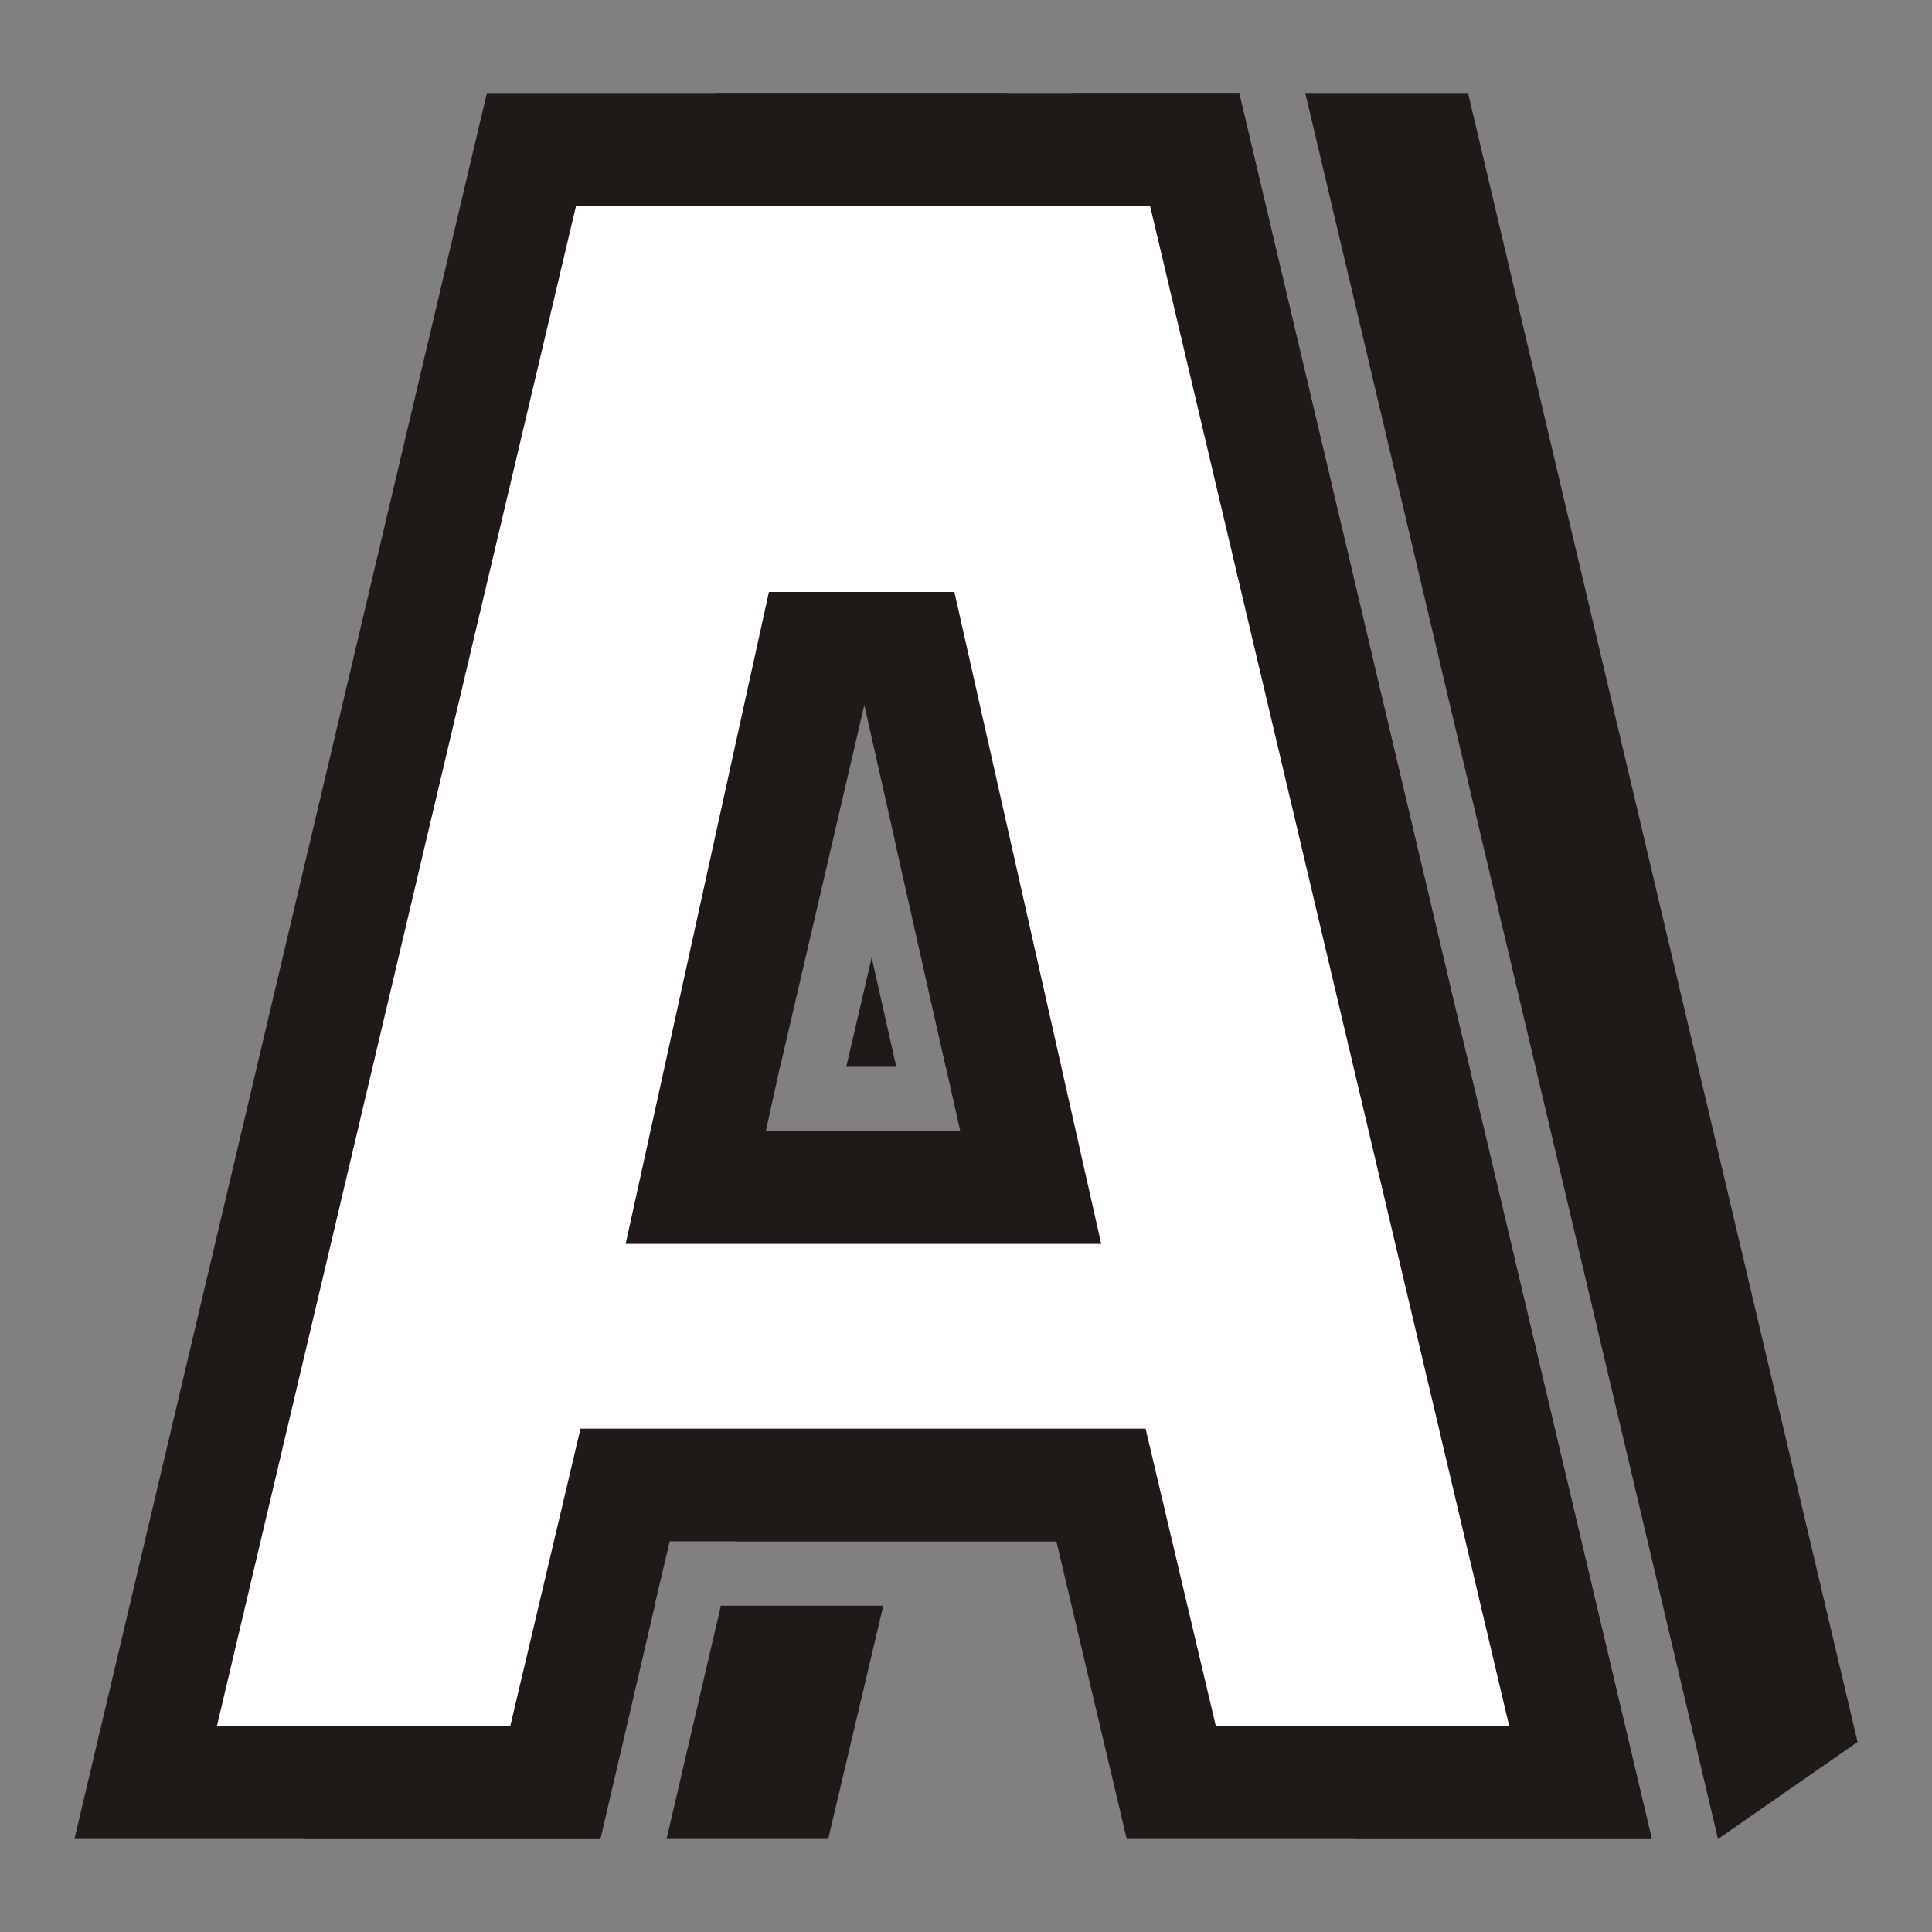 <?xml version="1.0" encoding="UTF-8"?>
<!DOCTYPE svg PUBLIC "-//W3C//DTD SVG 1.1//EN" "http://www.w3.org/Graphics/SVG/1.1/DTD/svg11.dtd">
<!-- Creator: CorelDRAW -->
<svg xmlns="http://www.w3.org/2000/svg" xml:space="preserve" width="900px" height="900px" style="shape-rendering:geometricPrecision; text-rendering:geometricPrecision; image-rendering:optimizeQuality; fill-rule:evenodd; clip-rule:evenodd"
viewBox="0 0 91.512 91.512"
 xmlns:xlink="http://www.w3.org/1999/xlink">
 <rect x="0" y="0" width="91.512" height="91.512" fill="#808080" stroke="none"/>
 <defs>
  <style type="text/css">
   <![CDATA[
    .fil0 {fill:none}
    .fil2 {fill:#1F1A17}
    .fil3 {fill:white}
    .fil1 {fill:#1F1A17;fill-rule:nonzero}
   ]]>
  </style>
 </defs>
 <g id="Layer_x0020_1">
  <g id="_63804384">
   <rect id="_63808936" class="fil0" width="91.512" height="91.512"/>
   <g>
    <path id="_63807296" class="fil1" d="M39.229 87.106l2.61 -11.048 -7.695 0 -2.571 11.048 7.656 0zm3.33 -14.098l3.753 0 9.21 0 -1.261 -5.338 -18.166 0 -1.242 5.338 7.706 0zm20.386 8.76l1.261 5.338 14.035 0 -19.55 -82.701 -7.873 0 -1.242 5.338 4.897 0 17.015 72.025 -8.543 0zm-17.685 -53.48l-2.78 11.948 2.319 10.296 1.629 0 0 3.05 -7.054 0 -1.242 5.338 14.029 0 -1.203 -5.338 -3.848 0 1.9 -8.646 -3.751 -16.648zm-3.972 17.068l-1.204 5.176 2.37 0 -1.166 -5.176zm6.398 -40.95l-13.785 0 -1.261 5.338 13.804 0 1.242 -5.338zm-16.208 46.126l5.474 0 2.796 -12.014 0.635 -2.729 1.803 -7.749 -5.765 0 -4.943 22.491zm-5.241 22.477l5.485 0 1.242 -5.338 -5.466 0 -1.261 5.338zm8.764 -14.088l1.242 -5.338 -5.435 0 -1.173 5.338 5.366 0zm-19.376 22.848l-1.261 5.338 14.078 0 2.571 -11.048 -5.496 0 -1.349 5.71 -8.543 0zm72.362 0.744l-18.452 -78.107 -7.709 0 19.55 82.701 6.611 -4.594z"/>
    <path id="_63806480" class="fil2" d="M50.038 73.008l-18.316 0 -3.33 14.098 -24.866 0 19.537 -82.701 35.634 0 19.537 82.701 -24.866 0 -3.33 -14.098zm-4.551 -19.426l-4.551 -20.203 -0.222 0 -4.44 20.203 9.214 0z"/>
    <path id="_63804592" class="fil3" d="M24.167 81.768l3.33 -14.098 26.765 0 3.33 14.098 13.896 0 -17.015 -72.025 -27.186 0 -17.015 72.025 13.896 0zm27.994 -22.848l-22.527 0 6.787 -30.88 8.784 0 6.956 30.88z"/>
   </g>
  </g>
 </g>
</svg>
